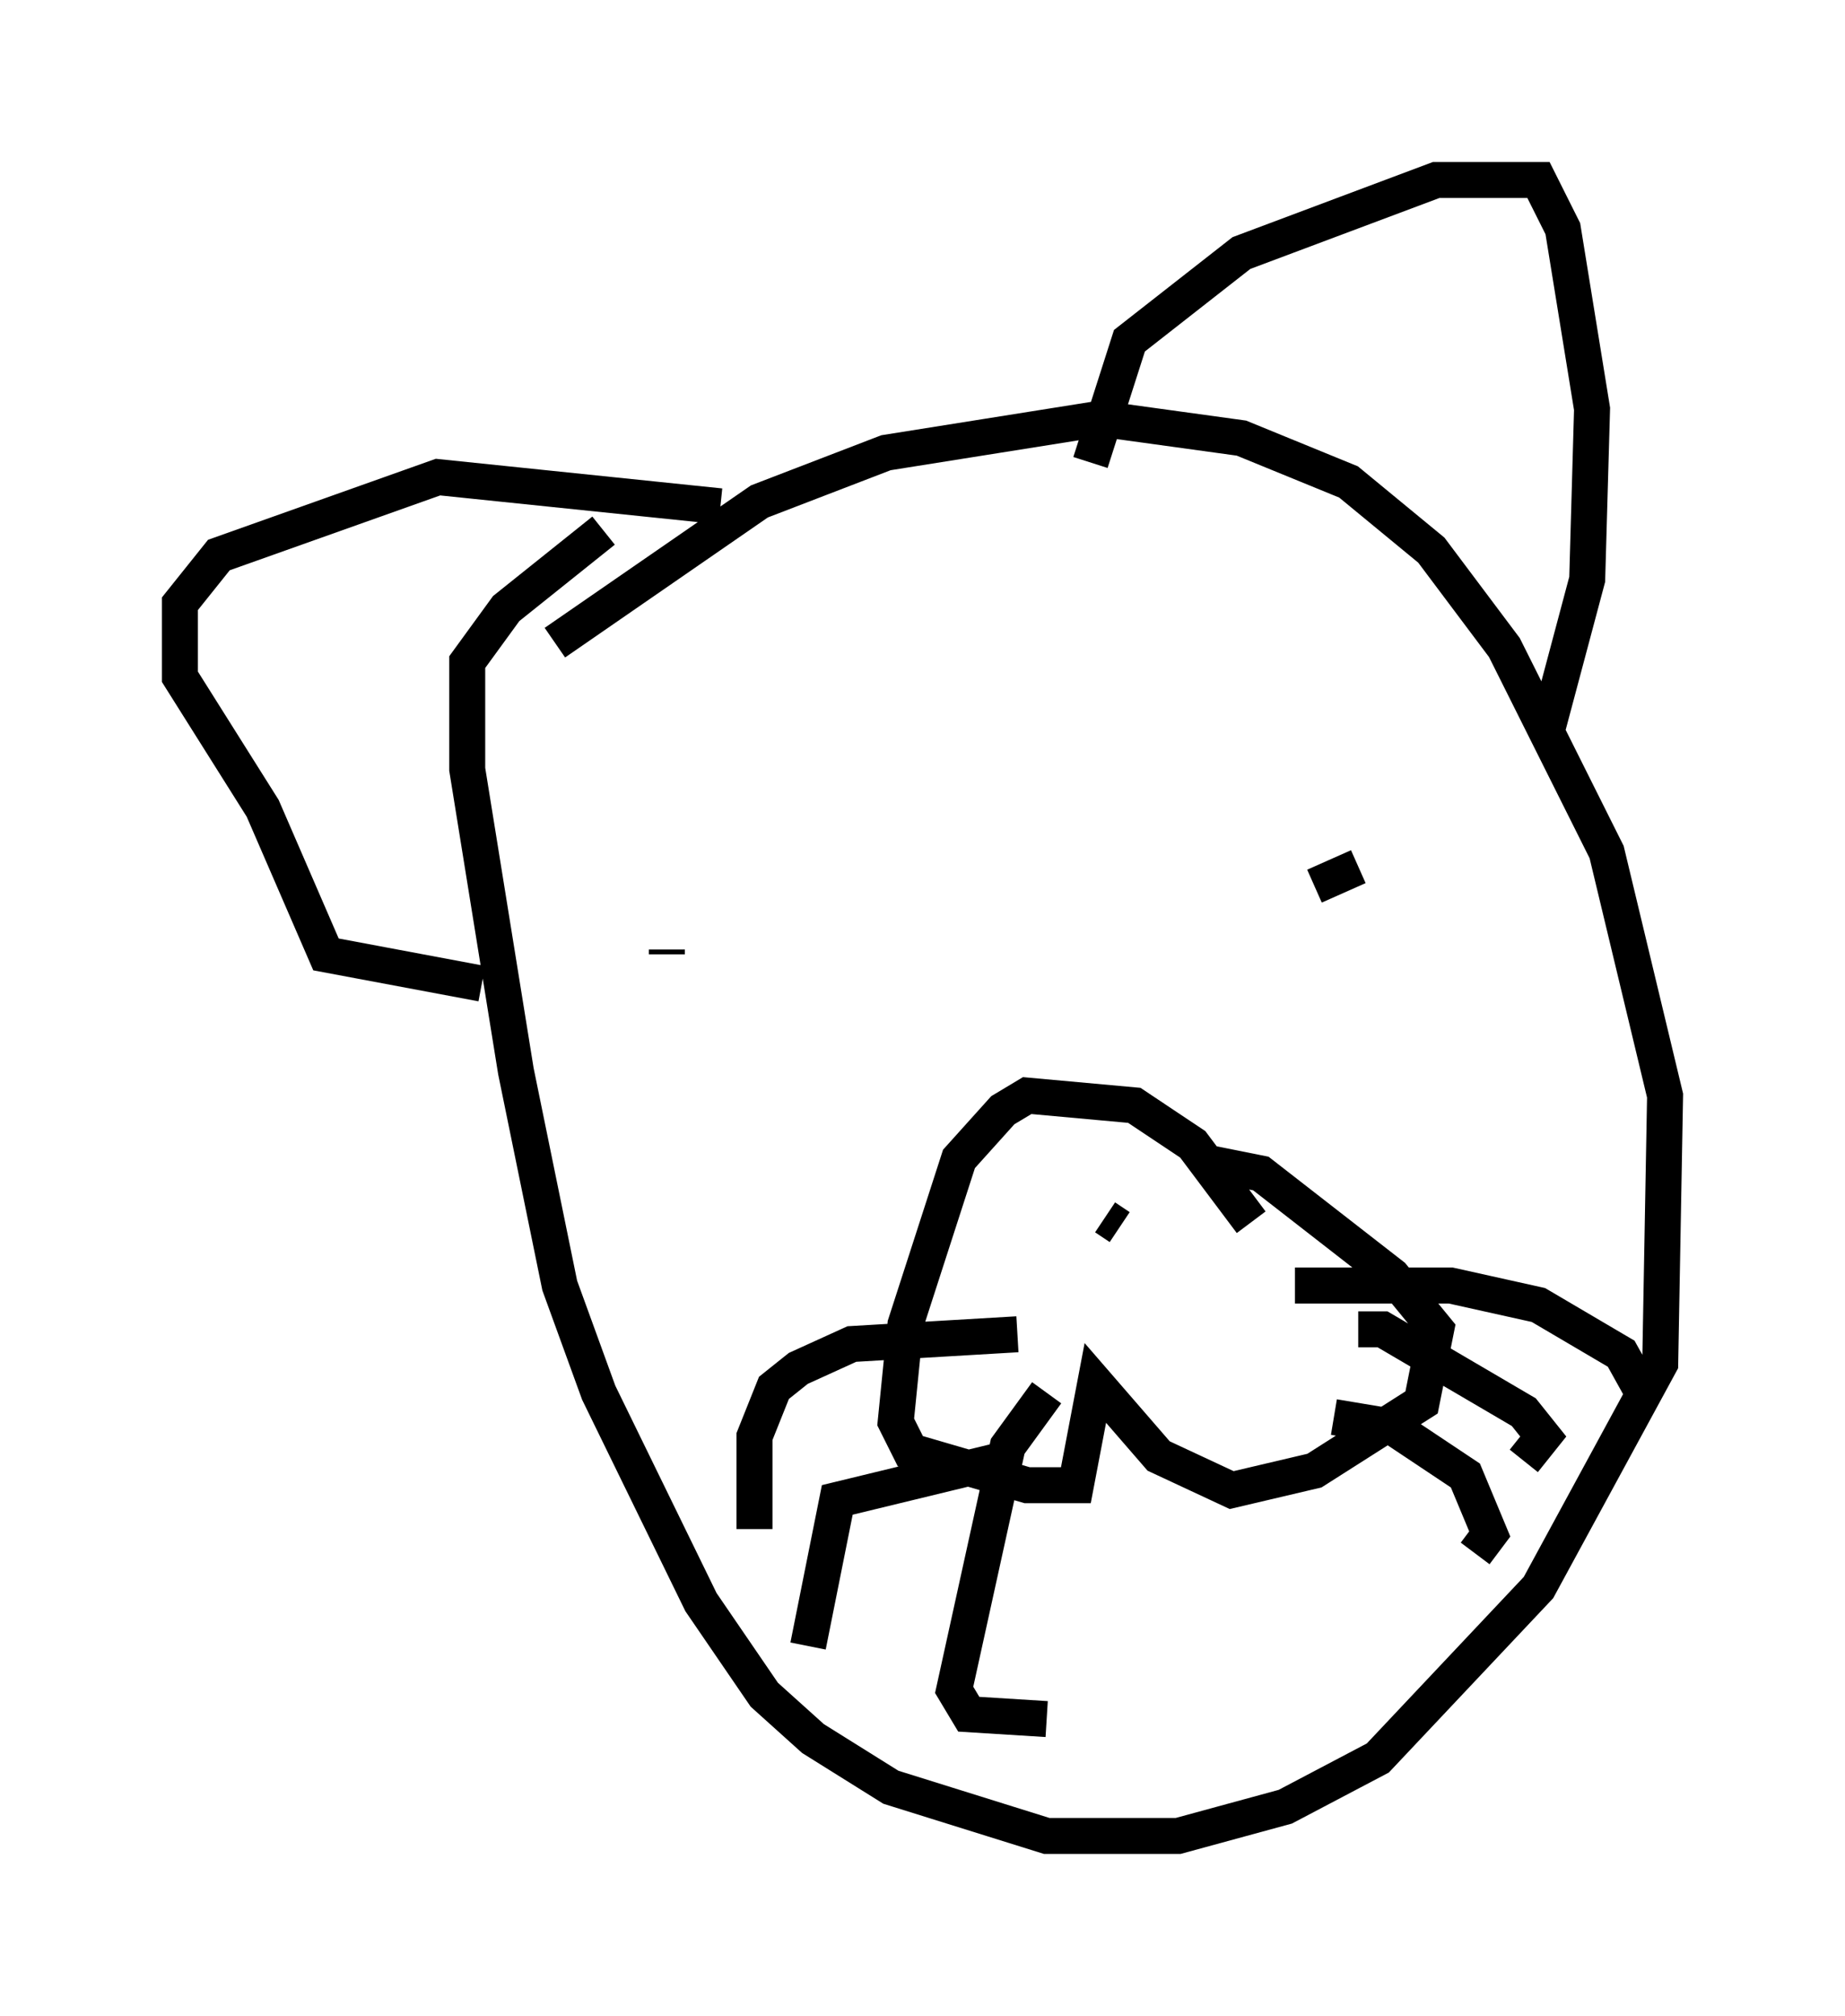 <?xml version="1.0" encoding="utf-8" ?>
<svg baseProfile="full" height="56.008" version="1.1" width="51.272" xmlns="http://www.w3.org/2000/svg" xmlns:ev="http://www.w3.org/2001/xml-events" xmlns:xlink="http://www.w3.org/1999/xlink"><defs /><rect fill="white" height="56.008" width="51.272" x="0" y="0" /><path d="M15.149, 18.802 m0.271, -0.947 l5.683, -3.924 3.518, -1.353 l5.954, -0.947 3.924, 0.541 l2.977, 1.218 2.3, 1.894 l2.03, 2.706 2.842, 5.683 l1.624, 6.766 -0.135, 7.442 l-3.383, 6.225 -4.465, 4.736 l-2.571, 1.353 -2.977, 0.812 l-3.654, 0.0 -4.33, -1.353 l-2.165, -1.353 -1.353, -1.218 l-1.759, -2.571 -2.842, -5.819 l-1.083, -2.977 -1.218, -5.954 l-1.353, -8.39 0.0, -2.977 l1.083, -1.488 2.706, -2.165 m1.759, 11.637 l0.0, 0.135 m19.215, -2.436 l-1.218, 0.541 m-5.819, 9.202 l0.406, 0.271 m3.654, -0.135 l-1.624, -2.165 -1.624, -1.083 l-2.977, -0.271 -0.677, 0.406 l-1.218, 1.353 -1.488, 4.601 l-0.271, 2.706 0.406, 0.812 l3.248, 0.947 1.353, 0.0 l0.541, -2.842 1.759, 2.03 l2.03, 0.947 2.3, -0.541 l2.977, -1.894 0.406, -2.03 l-1.218, -1.488 -3.654, -2.842 l-1.353, -0.271 0.135, 0.406 m2.165, 2.977 l4.33, 0.0 2.436, 0.541 l2.3, 1.353 0.677, 1.218 m-7.984, -1.894 l0.677, 0.0 3.924, 2.3 l0.541, 0.677 -0.541, 0.677 m-5.277, -1.218 l1.624, 0.271 2.03, 1.353 l0.677, 1.624 -0.406, 0.541 m-12.72, -6.089 l-4.601, 0.271 -1.488, 0.677 l-0.677, 0.541 -0.541, 1.353 l0.0, 2.571 m6.766, -1.894 l-4.465, 1.083 -0.812, 4.059 m6.631, -7.036 l-1.083, 1.488 -1.488, 6.766 l0.406, 0.677 2.165, 0.135 m13.938, -27.605 l1.083, -4.059 0.135, -4.736 l-0.812, -5.007 -0.677, -1.353 l-2.842, 0.0 -5.413, 2.03 l-3.112, 2.436 -1.083, 3.383 m-10.284, 1.218 l-7.848, -0.812 -6.089, 2.165 l-1.083, 1.353 0.0, 2.03 l2.3, 3.654 1.759, 4.059 l4.33, 0.812 " fill="none" stroke="black" stroke-width="1" /></svg>